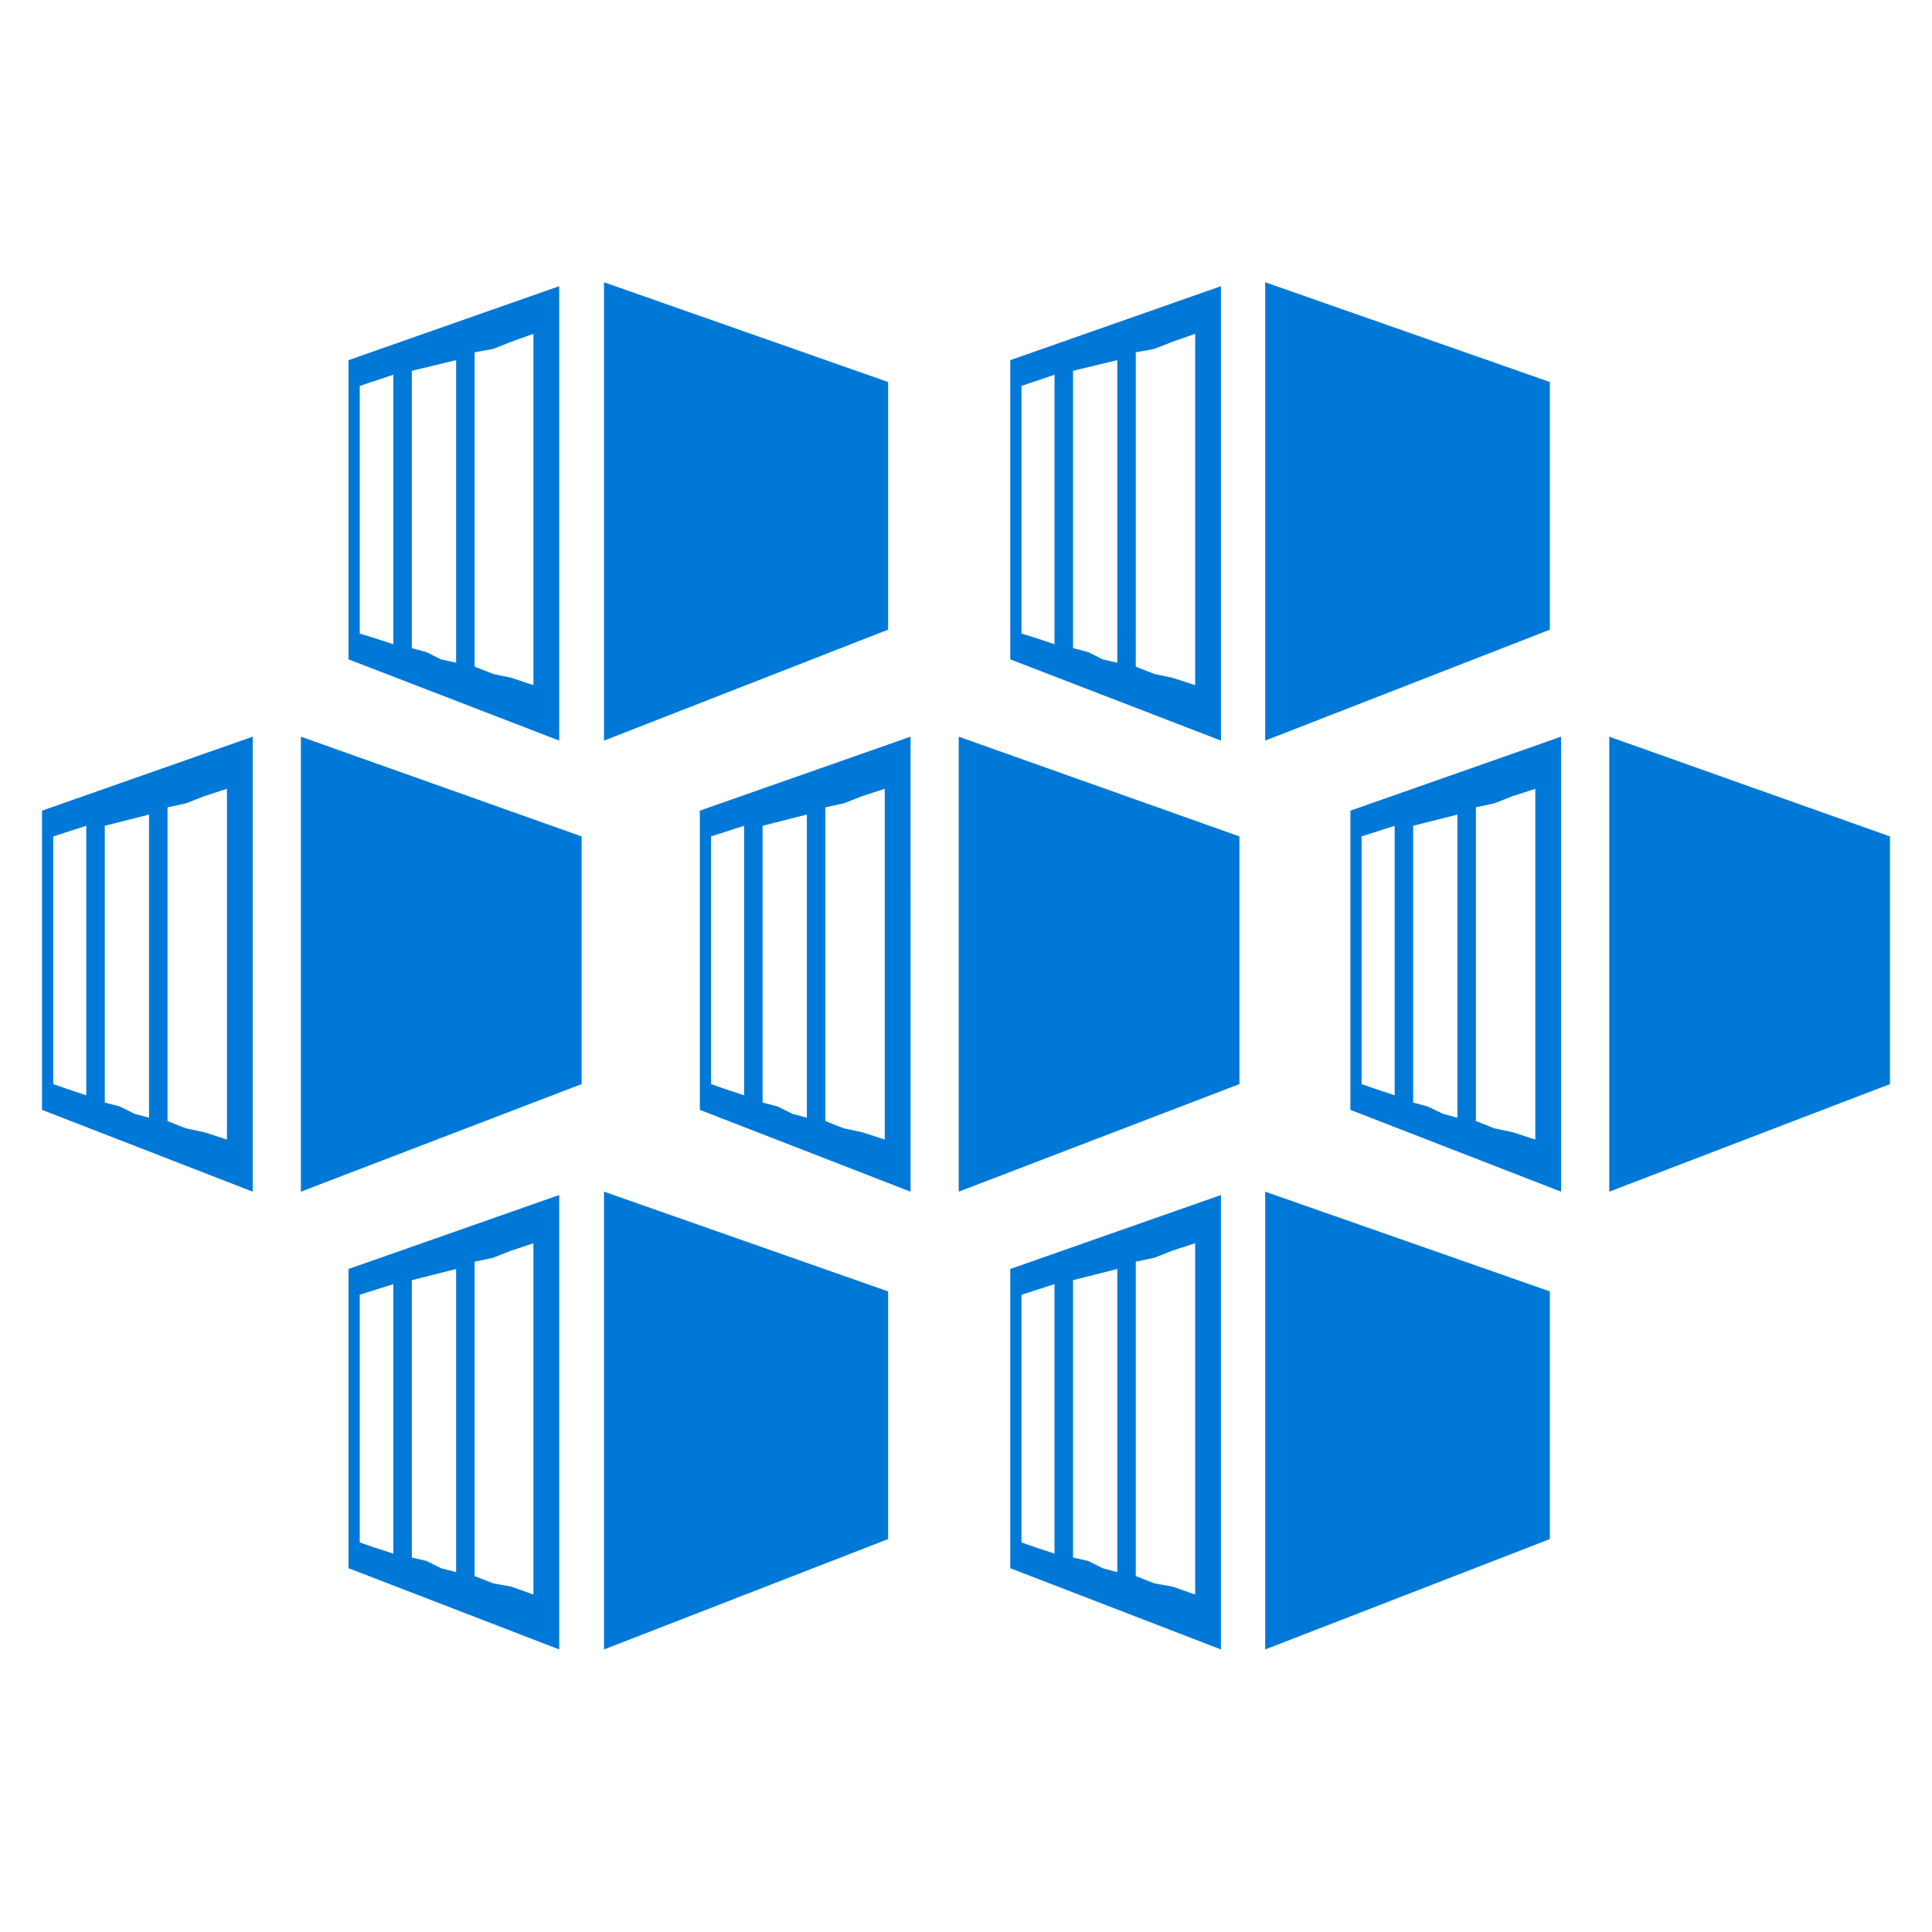 <svg xmlns="http://www.w3.org/2000/svg" viewBox="0 0 34.48 25.905" color-interpolation-filters="sRGB" fill="none" fill-rule="evenodd" font-size="12" overflow="visible" stroke-linecap="square" stroke-miterlimit="3" height="1em" width="1em">
  <path d="M28.72 8.86v8.12l5.01-1.92v-4.42l-5.01-1.78zm-2.05 6.99-.33-.13v-5.6l.33-.07.33-.13.4-.13v6.26l-.4-.13-.33-.07zm-1.19-.39-.26-.07v-4.94l.79-.2v5.41l-.26-.07-.27-.13zm-.98-.33-.2-.07v-4.42l.59-.19v4.81l-.39-.13zm-.4-4.95v5.34l3.76 1.46V8.86l-3.76 1.32zM22.58.75v8.18l5.08-1.98V2.53L22.58.75zm0 16.23v8.17l5.08-1.97v-4.42l-5.08-1.78zM20.6 7.74l-.33-.13V2l.33-.06.33-.13.4-.14v6.27l-.4-.13-.33-.07zm-1.18-.39-.27-.07V2.33l.79-.19v5.4l-.26-.06-.26-.13zm-.99-.27-.2-.06V2.6l.59-.2v4.81l-.39-.13zm-.4-4.94v5.34l3.76 1.45V.82l-3.76 1.32zm2.57 21.83-.33-.13v-5.61l.33-.07.33-.13.4-.13v6.27l-.4-.14-.33-.06zm-1.18-.4-.27-.06v-4.95l.79-.2v5.41l-.26-.07-.26-.13zm-.99-.26-.2-.07v-4.42l.59-.19v4.81l-.39-.13zm-.4-4.95v5.34l3.76 1.45v-8.11l-3.76 1.32zm-.92-9.5v8.12l5.01-1.92v-4.42l-5.01-1.78zm-2.05 6.99-.33-.13v-5.6l.33-.07.33-.13.4-.13v6.26l-.4-.13-.33-.07zm-1.18-.39-.27-.07v-4.94l.79-.2v5.41l-.26-.07-.26-.13zm-.99-.33-.2-.07v-4.42l.59-.19v4.81l-.39-.13zm-.4-4.95v5.34l3.76 1.46V8.86l-3.76 1.32zM10.78.75v8.18l5.07-1.98V2.53L10.78.75zm0 16.23v8.17l5.07-1.97v-4.42l-5.07-1.78zM8.8 7.74l-.33-.13V2l.33-.06.33-.13.39-.14v6.27l-.39-.13-.33-.07zm-1.19-.39-.26-.07V2.33l.79-.19v5.4l-.27-.06-.26-.13zm-.99-.27-.2-.06V2.6l.6-.2v4.81l-.4-.13zm-.4-4.94v5.34l3.76 1.45V.82L6.22 2.14zM8.8 23.97l-.33-.13v-5.61l.33-.07.33-.13.39-.13v6.27l-.39-.14-.33-.06zm-1.19-.4-.26-.06v-4.95l.79-.2v5.41l-.27-.07-.26-.13zm-.99-.26-.2-.07v-4.42l.6-.19v4.81l-.4-.13zm-.4-4.95v5.34l3.76 1.45v-8.11l-3.76 1.32zm-.85-9.5v8.12l5.01-1.92v-4.42L5.37 8.86zm-2.05 6.99-.33-.13v-5.6l.33-.07.33-.13.4-.13v6.26l-.4-.13-.33-.07zm-1.18-.39-.27-.07v-4.94l.79-.2v5.41l-.26-.07-.26-.13zm-.99-.33-.2-.07v-4.42l.59-.19v4.81l-.39-.13zm-.4-4.95v5.34l3.76 1.46V8.86L.75 10.18z" fill="#0078d7"/>
</svg>
